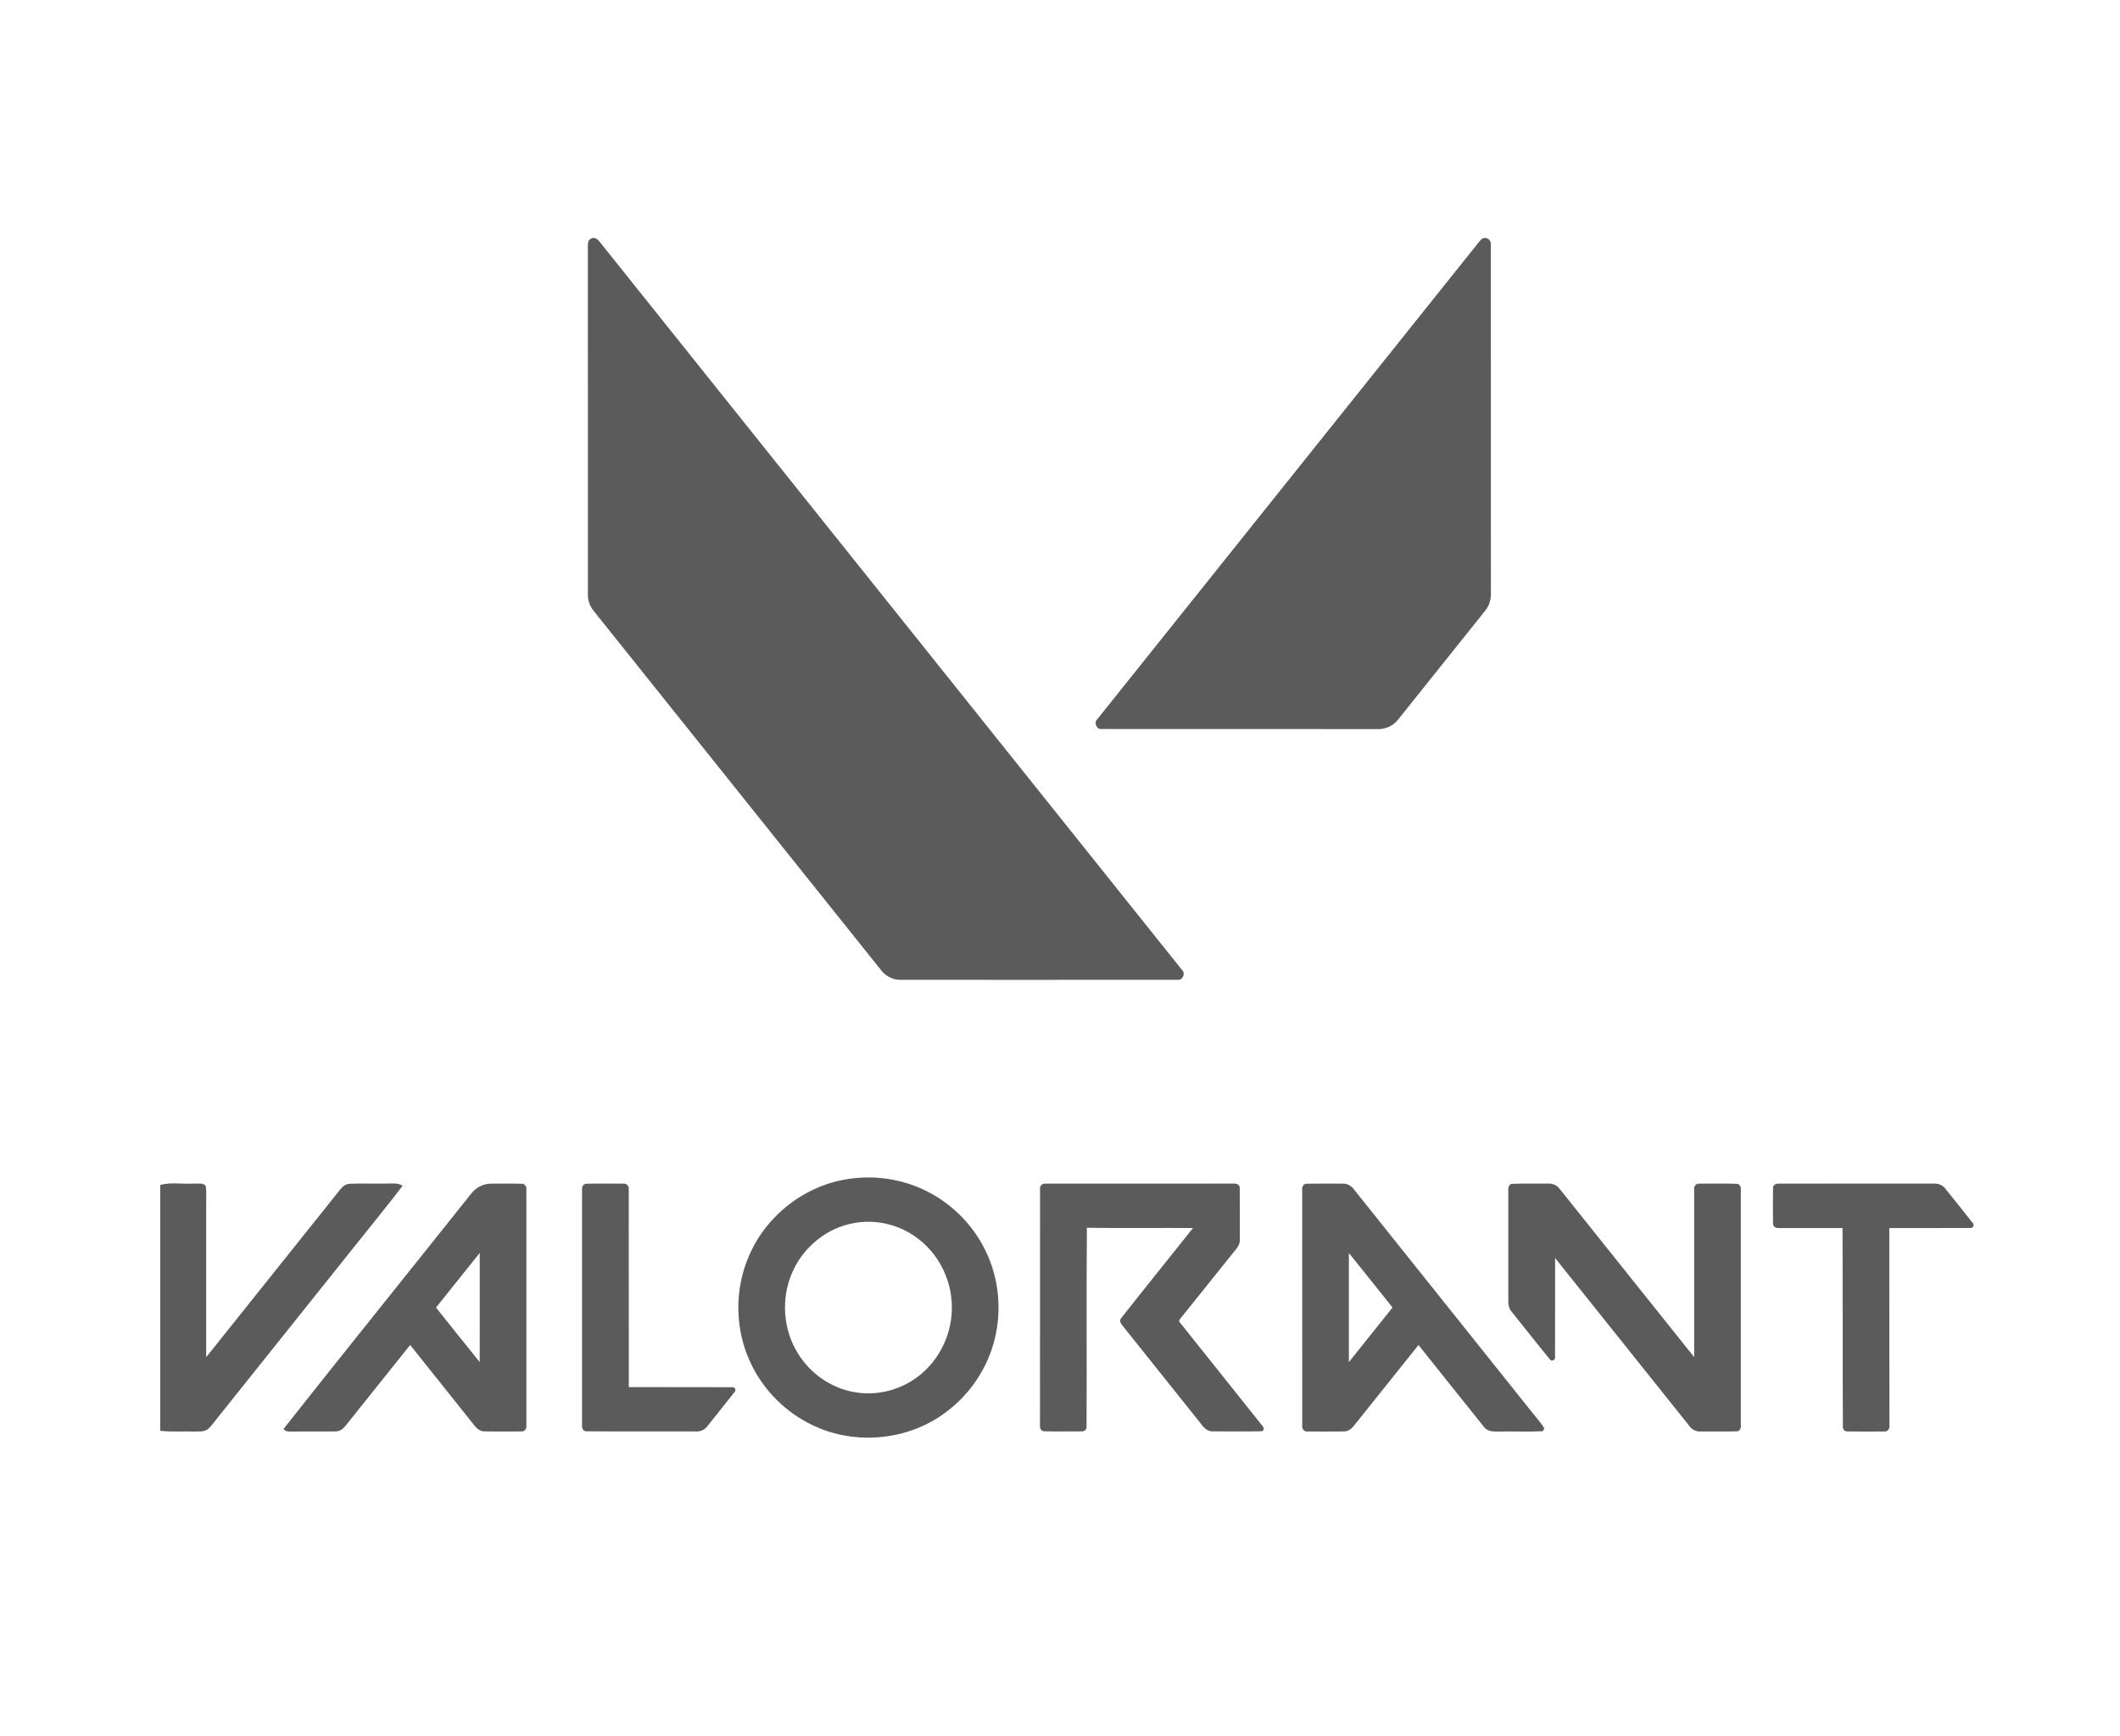 <?xml version="1.0" encoding="utf-8"?>
<!-- Generator: Adobe Illustrator 25.4.1, SVG Export Plug-In . SVG Version: 6.00 Build 0)  -->
<svg version="1.1" id="Calque_1" xmlns="http://www.w3.org/2000/svg" xmlns:xlink="http://www.w3.org/1999/xlink" x="0px" y="0px"
	 viewBox="0 0 610.55 500" style="enable-background:new 0 0 610.55 500;" xml:space="preserve">
<style type="text/css">
	.st0{fill:#5B5B5B;}
</style>
<g id="ff4655ff">
	<path class="st0" d="M170.12,68.77c1.6-0.95,2.62,0.97,3.48,1.99c55.57,69.52,111.21,138.99,166.77,208.51
		c1.14,0.99,0.28,3.11-1.26,2.88c-26.61,0.03-53.22,0.01-79.82,0.01c-2.13,0.03-4.17-1.04-5.48-2.7
		c-27.61-34.49-55.2-69-82.8-103.49c-1.17-1.39-1.78-3.2-1.7-5.01c0-33.32,0.01-66.65-0.01-99.98
		C169.31,70.2,169.28,69.18,170.12,68.77z"/>
	<path class="st0" d="M427.13,68.61c1.14-0.43,2.39,0.62,2.22,1.81c0.04,33.34-0.01,66.68,0.02,100.02
		c0.08,1.89-0.34,3.84-1.57,5.33c-8.39,10.5-16.79,20.99-25.18,31.48c-1.4,1.82-3.69,2.82-5.97,2.71
		c-26.43-0.03-52.86,0.02-79.29-0.02c-1.56,0.24-2.45-1.86-1.3-2.88c36.65-45.85,73.33-91.69,110.01-137.54
		C426.35,69.12,426.7,68.82,427.13,68.61z"/>
	<path class="st0" d="M244.4,339.5c8.02-1.23,16.44,0.19,23.57,4.09c6.91,3.74,12.6,9.72,15.97,16.82
		c3.75,7.79,4.62,16.9,2.51,25.29c-2.01,8.12-6.87,15.48-13.51,20.57c-11.35,8.94-27.98,10.26-40.62,3.27
		c-7.27-3.9-13.17-10.28-16.5-17.84c-4.19-9.38-4.25-20.51-0.16-29.94C220.59,350.05,231.83,341.31,244.4,339.5 M246.42,352.13
		c-8.05,1.22-15.13,6.93-18.29,14.4c-3.26,7.43-2.62,16.45,1.73,23.31c3.57,5.78,9.65,10,16.37,11.08
		c6.84,1.2,14.12-0.91,19.33-5.48c5.94-5.09,9.16-13.11,8.49-20.89c-0.51-6.95-4.07-13.62-9.63-17.83
		C259.39,352.81,252.72,351.09,246.42,352.13z"/>
	<path class="st0" d="M46.16,341.22c3.12-0.85,6.42-0.16,9.61-0.4c1.14,0.16,2.86-0.43,3.51,0.85c0.22,1.67,0.08,3.36,0.1,5.05
		c0,14.7-0.01,29.41,0,44.11c12.89-16.11,25.76-32.22,38.64-48.34c0.67-0.84,1.59-1.58,2.71-1.6c3.7-0.16,7.4,0.02,11.1-0.07
		c1.38,0.03,2.92-0.24,4.1,0.68c-4.31,5.68-8.87,11.16-13.29,16.75c-13.23,16.57-26.47,33.13-39.71,49.69
		c-0.98,1.2-1.85,2.53-3.03,3.57c-1.16,0.95-2.77,0.66-4.15,0.73c-3.2-0.11-6.41,0.17-9.6-0.22V341.22z"/>
	<path class="st0" d="M135.66,343.79c1.37-1.86,3.63-2.99,5.94-2.94c2.86,0.01,5.72-0.05,8.58,0.03c0.98-0.11,1.54,0.91,1.41,1.78
		c0,22.58,0,45.16,0,67.73c0.13,0.87-0.4,1.93-1.41,1.82c-3.54,0.04-7.08,0.04-10.62-0.01c-1.3,0.04-2.32-0.88-3.05-1.85
		c-6.12-7.69-12.27-15.35-18.39-23.04c-6.23,7.76-12.43,15.55-18.65,23.33c-0.67,0.85-1.63,1.57-2.76,1.56
		c-4.06,0.09-8.12-0.02-12.18,0.05c-0.99-0.07-2.24,0.25-2.86-0.78C99.56,388.82,117.69,366.36,135.66,343.79 M125.57,376.54
		c4.2,5.23,8.34,10.5,12.58,15.7c0.03-10.48,0.02-20.95,0.01-31.43C133.95,366.03,129.76,371.28,125.57,376.54z"/>
	<path class="st0" d="M167.63,342.64c-0.1-0.8,0.34-1.78,1.26-1.76c3.56-0.09,7.14-0.05,10.7-0.02c1.02-0.11,1.66,0.9,1.49,1.83
		c0.02,18.92,0.01,37.84,0.01,56.76c9.9,0.04,19.8-0.03,29.69,0.03c0.85-0.18,1.38,0.89,0.71,1.46c-2.58,3.32-5.24,6.58-7.86,9.87
		c-0.79,1.07-2.14,1.51-3.43,1.41c-10.43-0.04-20.87,0.04-31.31-0.04c-0.96,0.04-1.36-1-1.27-1.8
		C167.63,387.81,167.62,365.22,167.63,342.64z"/>
	<path class="st0" d="M299.53,342.66c-0.23-1.04,0.61-1.98,1.66-1.81c18.04-0.02,36.08-0.01,54.11-0.01
		c0.83-0.12,1.82,0.4,1.74,1.35c0.06,4.89,0.01,9.78,0.02,14.67c0.11,1.17-0.51,2.19-1.23,3.05c-5.21,6.44-10.33,12.94-15.55,19.37
		c-0.26,0.45-1.12,1.06-0.46,1.58c7.89,9.92,15.84,19.79,23.72,29.72c0.57,0.47,0.58,1.61-0.35,1.58c-4.68,0.1-9.36,0.05-14.04,0.03
		c-1.83,0.03-2.87-1.68-3.88-2.93c-7.24-9.09-14.49-18.17-21.76-27.23c-0.54-0.67-1.37-1.63-0.62-2.45
		c6.84-8.69,13.81-17.28,20.69-25.95c-10.19-0.05-20.38,0.09-30.56-0.07c-0.18,19.09,0.01,38.19-0.1,57.28
		c0.12,0.89-0.8,1.48-1.6,1.36c-3.54,0-7.07,0.06-10.61-0.03c-0.94,0.01-1.32-1.05-1.2-1.83
		C299.53,387.79,299.53,365.23,299.53,342.66z"/>
	<path class="st0" d="M375.03,342.7c-0.16-0.91,0.43-1.95,1.45-1.83c3.37-0.06,6.75-0.03,10.12-0.02c1.26-0.08,2.48,0.52,3.23,1.54
		c16.83,21.06,33.66,42.13,50.5,63.19c1.45,1.94,3.19,3.69,4.44,5.78c-0.12,0.2-0.36,0.59-0.48,0.79c-4.08,0.21-8.18,0-12.26,0.09
		c-1.61,0.03-3.56,0.16-4.63-1.31c-6.32-7.84-12.59-15.74-18.88-23.61c-6.23,7.76-12.43,15.55-18.65,23.32
		c-0.67,0.86-1.64,1.57-2.77,1.57c-3.53,0.05-7.05,0.04-10.57,0.01c-1.05,0.15-1.66-0.91-1.49-1.84
		C375.03,387.81,375.04,365.25,375.03,342.7 M388.47,360.83c-0.02,10.47-0.02,20.94,0,31.42c4.2-5.23,8.38-10.48,12.57-15.72
		C396.85,371.3,392.69,366.03,388.47,360.83z"/>
	<path class="st0" d="M434.39,342.72c-0.11-0.78,0.24-1.8,1.17-1.82c3.36-0.14,6.72-0.02,10.08-0.06c1.3-0.09,2.67,0.34,3.46,1.43
		c12.95,16.17,25.86,32.38,38.82,48.55c0-16.05-0.01-32.09,0-48.14c-0.22-1.01,0.57-1.99,1.63-1.83c3.56,0.01,7.11-0.08,10.66,0.05
		c0.91,0.04,1.24,1.05,1.14,1.82c0,22.55,0,45.09,0,67.64c0.11,0.77-0.23,1.81-1.15,1.82c-3.53,0.1-7.07,0.03-10.6,0.04
		c-1.17,0.05-2.27-0.52-2.96-1.44c-12.94-16.16-25.83-32.35-38.78-48.5c-0.02,9.47,0.03,18.94-0.02,28.41
		c0.25,0.84-0.95,1.57-1.46,0.8c-3.72-4.51-7.31-9.13-10.97-13.68c-0.82-0.89-1.08-2.1-1.02-3.27
		C434.39,363.93,434.37,353.32,434.39,342.72z"/>
	<path class="st0" d="M510.63,342.19c-0.11-0.92,0.87-1.45,1.68-1.34c14.83-0.03,29.66,0,44.49-0.01c1.28-0.08,2.63,0.34,3.41,1.42
		c2.63,3.27,5.28,6.54,7.86,9.85c0.68,0.56,0.17,1.66-0.69,1.51c-7.75,0.06-15.51,0-23.27,0.03c-0.04,18.91,0.05,37.82,0.04,56.73
		c0.18,0.9-0.44,1.94-1.45,1.84c-3.54,0.03-7.09,0.05-10.62-0.01c-0.75,0.07-1.41-0.6-1.33-1.34c-0.13-19.07-0.01-38.15-0.11-57.22
		c-6.12-0.02-12.24,0.02-18.35-0.01c-0.81,0.1-1.78-0.46-1.66-1.38C510.58,348.89,510.57,345.54,510.63,342.19z"/>
</g>
</svg>
